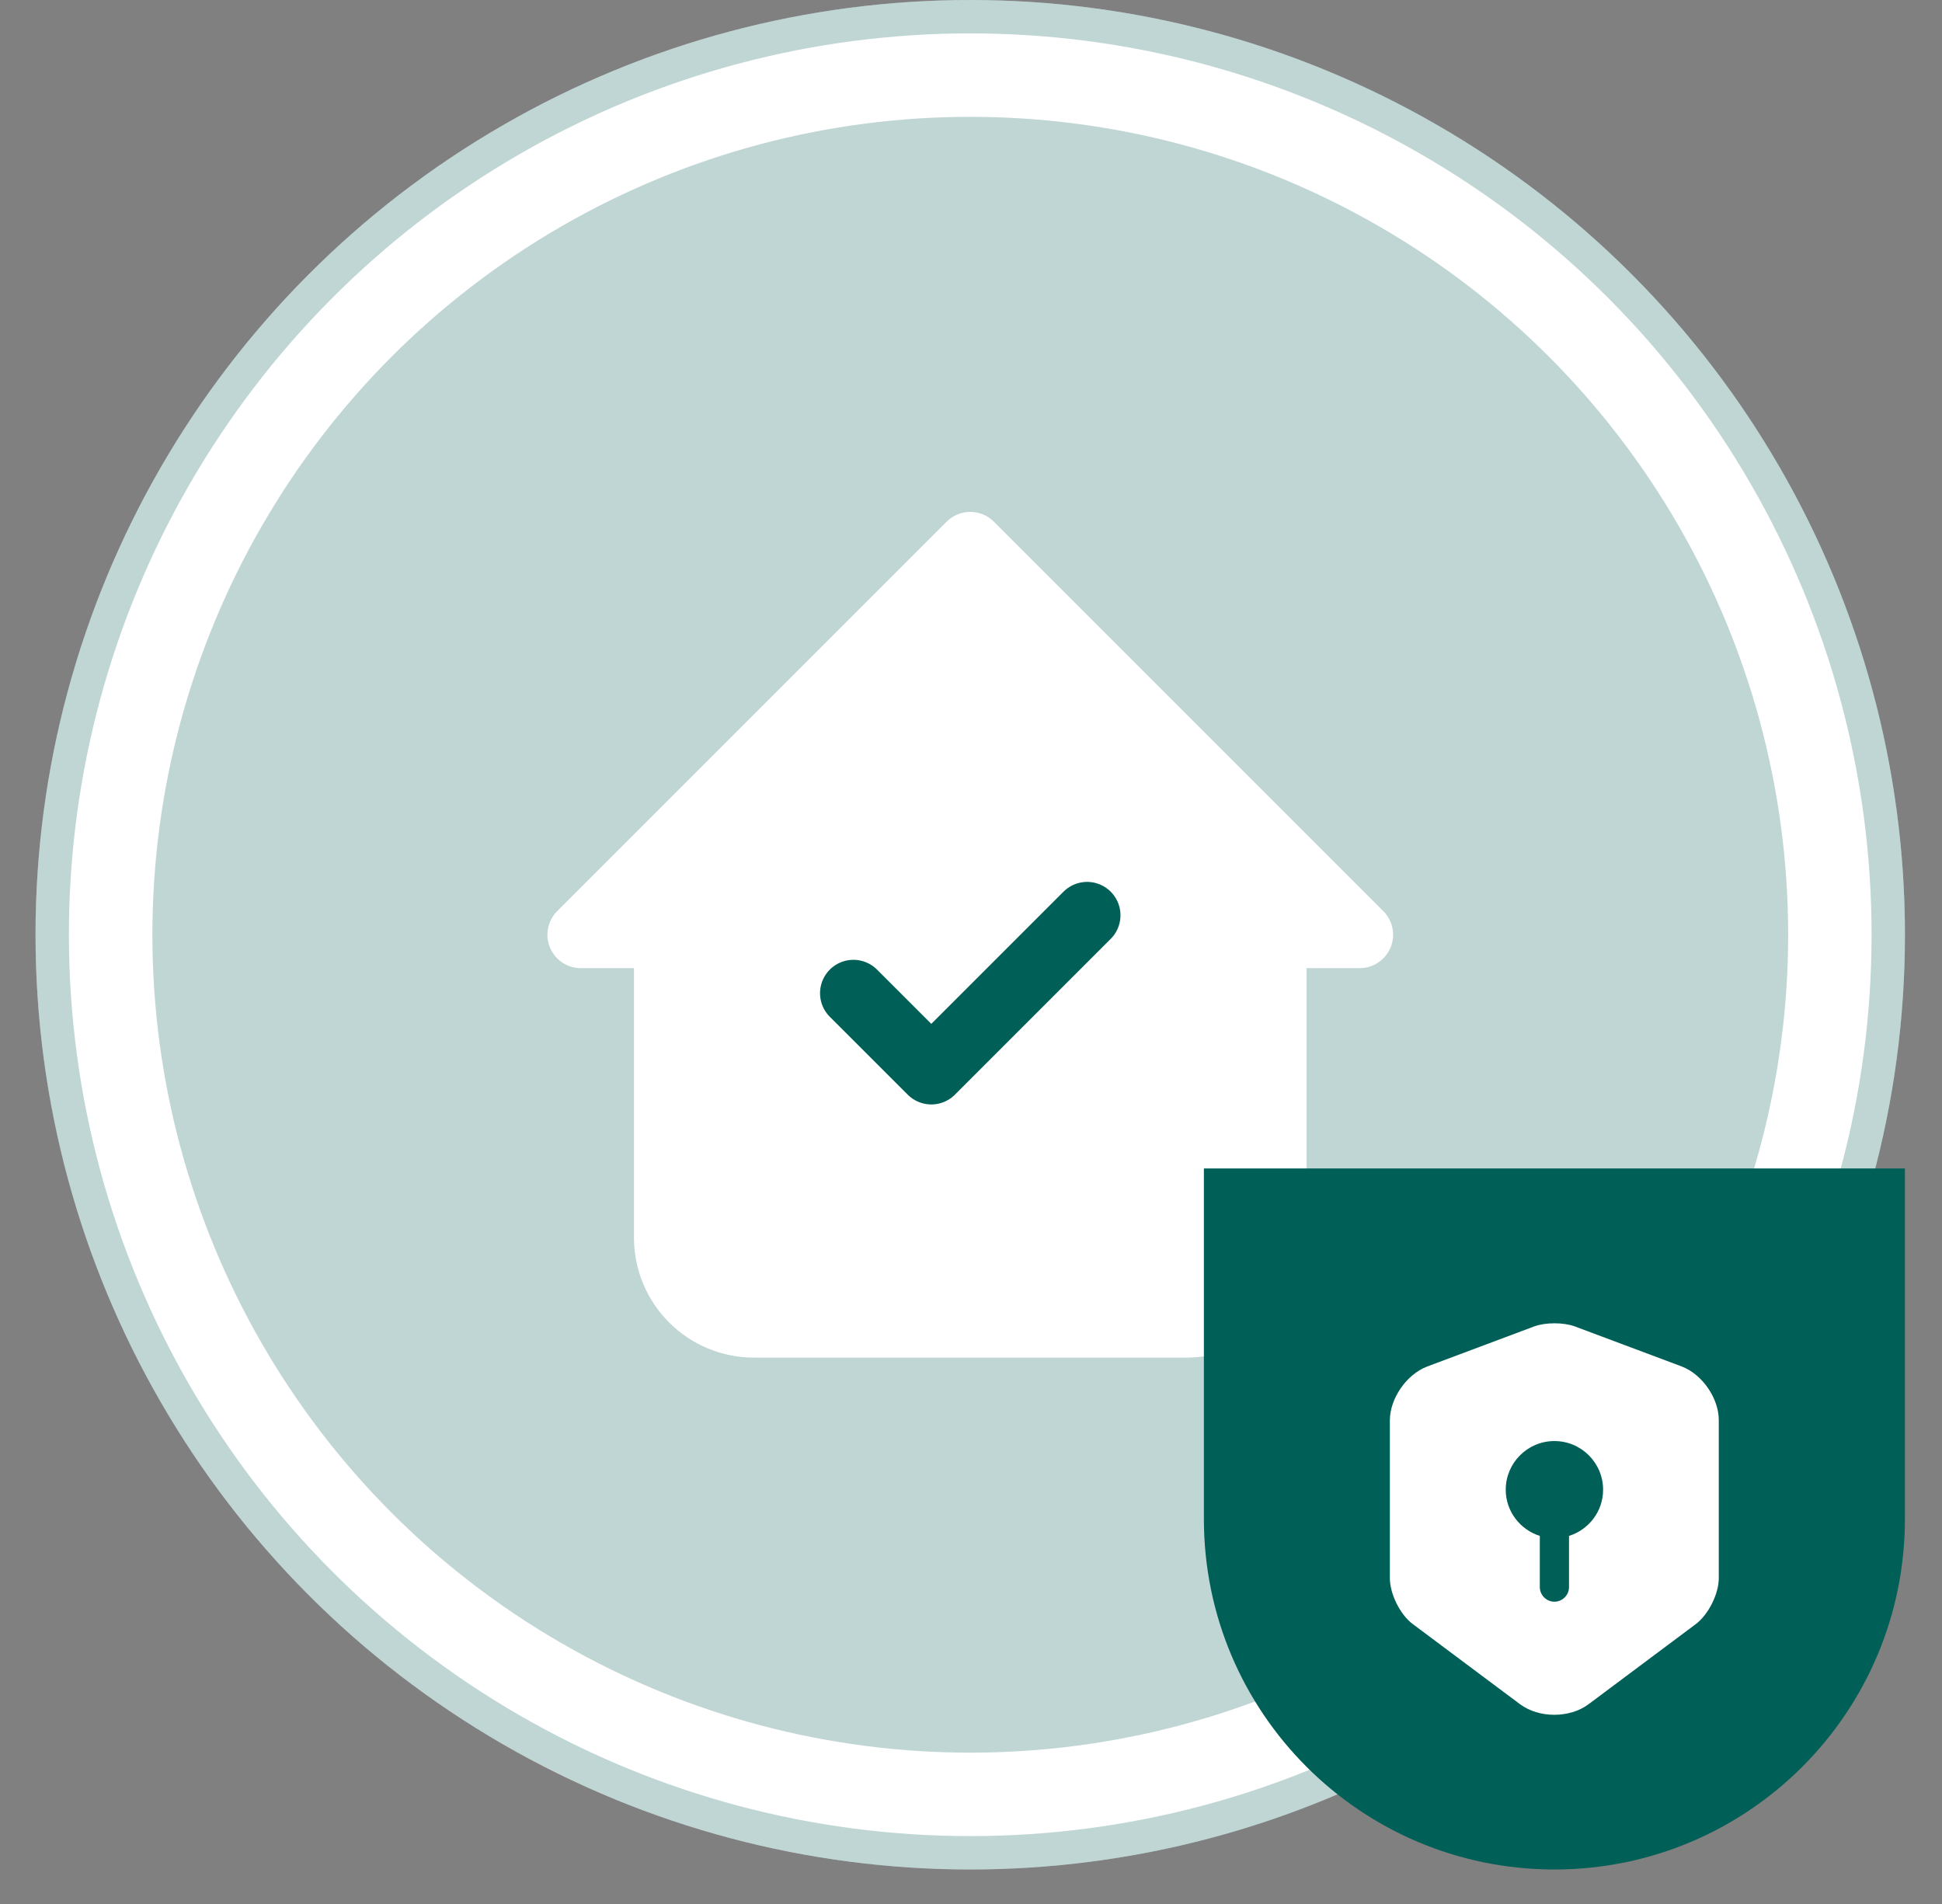<svg width="51" height="50" viewBox="0 0 51 50" fill="none" xmlns="http://www.w3.org/2000/svg">
<rect x="0" y="0" width="51" height="50" fill="#808080" stroke="none"/>
<circle cx="25.48" cy="24.547" r="24.547" fill="white"/>
<circle cx="25.48" cy="24.547" r="24.109" stroke="#005F56" stroke-opacity="0.25" stroke-width="0.877"/>
<circle cx="25.481" cy="24.547" r="21.479" fill="#005F56" fill-opacity="0.25"/>
<g clip-path="url(#clip0_1_947)">
<path fill-rule="evenodd" clip-rule="evenodd" d="M15.253 24.547H17.526H33.435H35.708L25.48 14.319L15.253 24.547ZM17.525 32.502V24.547H33.435V32.502C33.435 33.105 33.196 33.683 32.77 34.109C32.343 34.536 31.765 34.775 31.163 34.775H19.798C19.195 34.775 18.617 34.536 18.191 34.109C17.765 33.683 17.525 33.105 17.525 32.502Z" fill="white"/>
<path d="M15.253 24.547L14.633 23.927C14.382 24.178 14.307 24.555 14.443 24.883C14.578 25.21 14.898 25.424 15.253 25.424V24.547ZM35.708 24.547V25.424C36.063 25.424 36.383 25.21 36.518 24.883C36.654 24.555 36.579 24.178 36.328 23.927L35.708 24.547ZM25.48 14.319L26.1 13.699C25.936 13.535 25.713 13.443 25.48 13.443C25.248 13.443 25.025 13.535 24.861 13.699L25.48 14.319ZM17.525 24.547V23.671C17.041 23.671 16.649 24.063 16.649 24.547H17.525ZM33.435 24.547H34.312C34.312 24.063 33.92 23.671 33.435 23.671V24.547ZM32.77 34.109L32.15 33.49L32.15 33.49L32.77 34.109ZM18.191 34.109L18.811 33.49H18.811L18.191 34.109ZM17.526 23.671H15.253V25.424H17.526V23.671ZM33.435 23.671H17.526V25.424H33.435V23.671ZM35.708 23.671H33.435V25.424H35.708V23.671ZM24.861 14.939L35.089 25.167L36.328 23.927L26.1 13.699L24.861 14.939ZM15.873 25.167L26.1 14.939L24.861 13.699L14.633 23.927L15.873 25.167ZM16.649 24.547V32.502H18.402V24.547H16.649ZM33.435 23.671H17.525V25.424H33.435V23.671ZM34.312 32.502V24.547H32.559V32.502H34.312ZM33.39 34.729C33.98 34.139 34.312 33.338 34.312 32.502H32.559C32.559 32.873 32.412 33.228 32.15 33.49L33.39 34.729ZM31.163 35.652C31.998 35.652 32.799 35.32 33.39 34.729L32.15 33.49C31.888 33.751 31.533 33.898 31.163 33.898V35.652ZM19.798 35.652H31.163V33.898H19.798V35.652ZM17.571 34.729C18.162 35.32 18.963 35.652 19.798 35.652V33.898C19.428 33.898 19.073 33.751 18.811 33.49L17.571 34.729ZM16.649 32.502C16.649 33.338 16.981 34.139 17.571 34.729L18.811 33.49C18.549 33.228 18.402 32.873 18.402 32.502H16.649Z" fill="white"/>
<path d="M22.412 26.082L24.458 28.127L28.549 24.036" stroke="#005F56" stroke-width="1.753" stroke-linecap="round" stroke-linejoin="round"/>
</g>
<path d="M31.616 30.684H50.026V39.889C50.026 44.973 45.905 49.094 40.821 49.094C35.738 49.094 31.616 44.973 31.616 39.889V30.684Z" fill="#005F56"/>
<path d="M44.166 35.885L41.353 34.831C41.062 34.724 40.586 34.724 40.295 34.831L37.482 35.885C36.94 36.089 36.5 36.723 36.5 37.301V41.443C36.5 41.858 36.771 42.405 37.103 42.65L39.916 44.752C40.412 45.125 41.225 45.125 41.721 44.752L44.534 42.65C44.866 42.4 45.138 41.858 45.138 41.443V37.301C45.143 36.723 44.703 36.089 44.166 35.885ZM41.205 40.334V41.679C41.205 41.888 41.031 42.062 40.821 42.062C40.612 42.062 40.438 41.888 40.438 41.679V40.334C39.921 40.17 39.543 39.689 39.543 39.122C39.543 38.416 40.116 37.843 40.821 37.843C41.527 37.843 42.1 38.416 42.1 39.122C42.1 39.694 41.721 40.17 41.205 40.334Z" fill="white"/>
<defs>
<clipPath id="clip0_1_947">
<rect width="24.547" height="24.547" fill="white" transform="translate(13.207 12.274)"/>
</clipPath>
</defs>
</svg>
